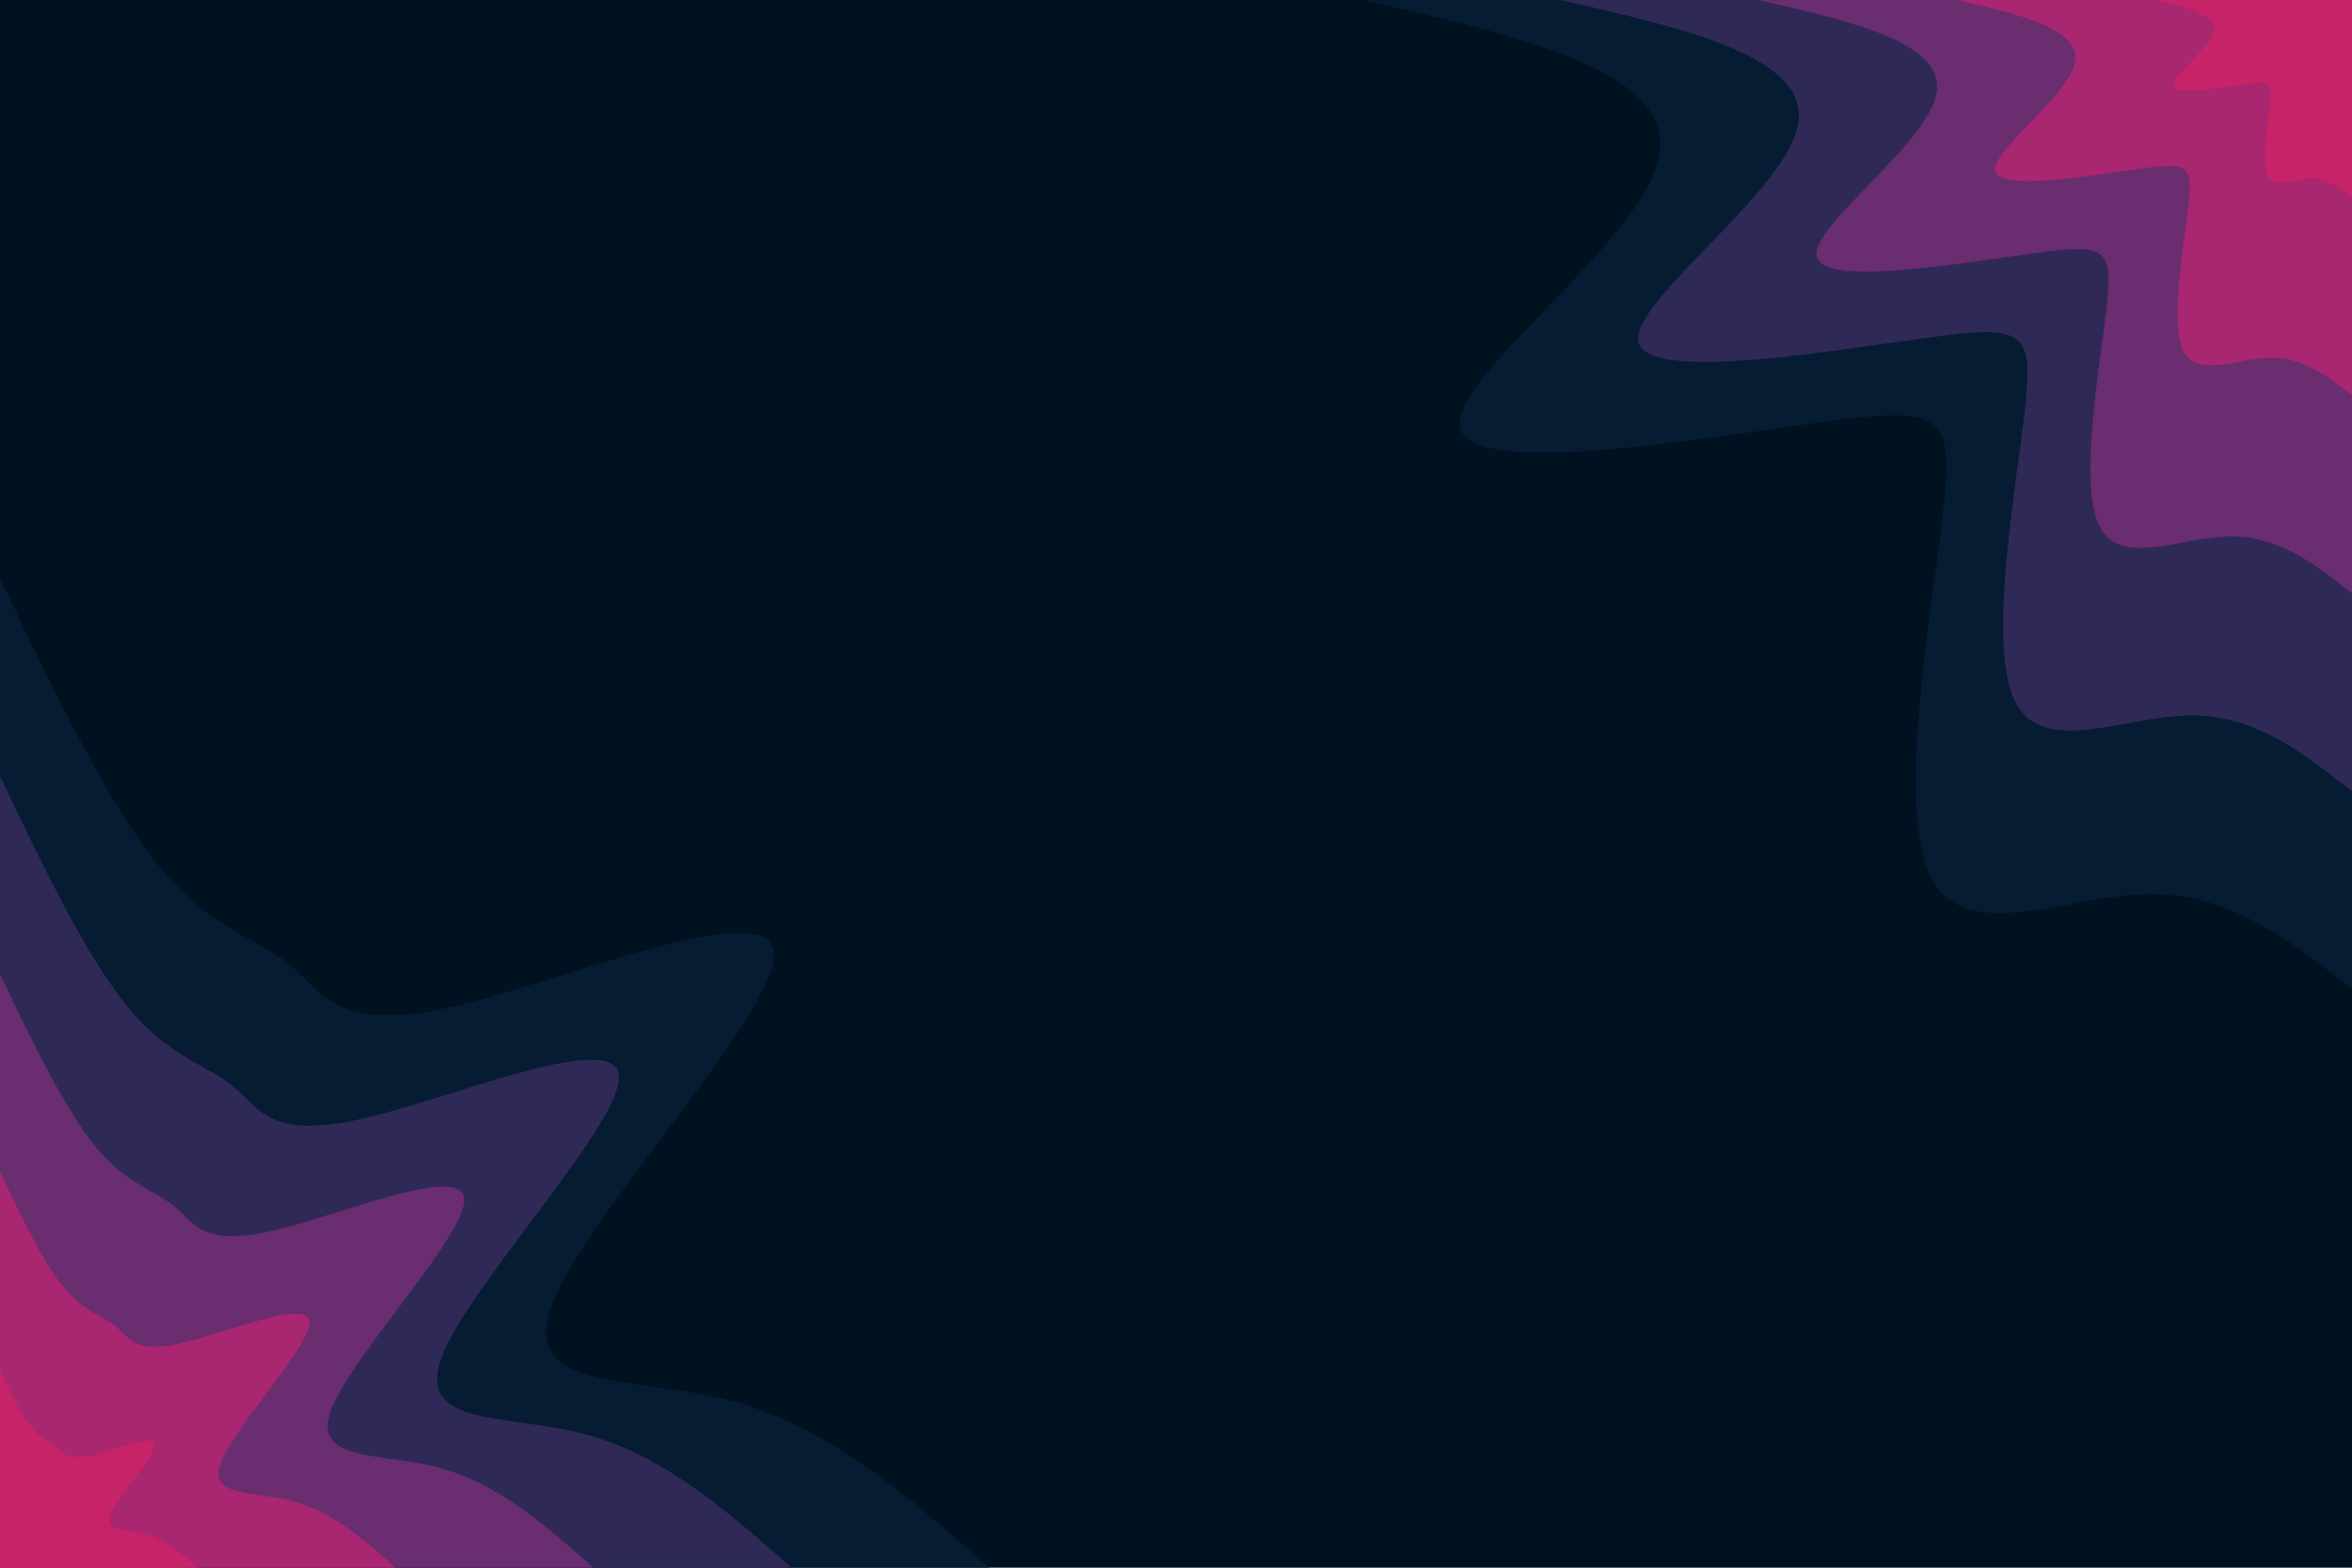 <svg id="visual" viewBox="0 0 900 600" width="900" height="600" xmlns="http://www.w3.org/2000/svg" xmlns:xlink="http://www.w3.org/1999/xlink" version="1.1"><rect x="0" y="0" width="900" height="600" fill="#001220"></rect><defs><linearGradient id="grad1_0" x1="33.3%" y1="0%" x2="100%" y2="100%"><stop offset="20%" stop-color="#c62368" stop-opacity="1"></stop><stop offset="80%" stop-color="#c62368" stop-opacity="1"></stop></linearGradient></defs><defs><linearGradient id="grad1_1" x1="33.3%" y1="0%" x2="100%" y2="100%"><stop offset="20%" stop-color="#c62368" stop-opacity="1"></stop><stop offset="80%" stop-color="#8a2b72" stop-opacity="1"></stop></linearGradient></defs><defs><linearGradient id="grad1_2" x1="33.3%" y1="0%" x2="100%" y2="100%"><stop offset="20%" stop-color="#4b2d66" stop-opacity="1"></stop><stop offset="80%" stop-color="#8a2b72" stop-opacity="1"></stop></linearGradient></defs><defs><linearGradient id="grad1_3" x1="33.3%" y1="0%" x2="100%" y2="100%"><stop offset="20%" stop-color="#4b2d66" stop-opacity="1"></stop><stop offset="80%" stop-color="#172447" stop-opacity="1"></stop></linearGradient></defs><defs><linearGradient id="grad1_4" x1="33.3%" y1="0%" x2="100%" y2="100%"><stop offset="20%" stop-color="#001220" stop-opacity="1"></stop><stop offset="80%" stop-color="#172447" stop-opacity="1"></stop></linearGradient></defs><defs><linearGradient id="grad2_0" x1="0%" y1="0%" x2="66.7%" y2="100%"><stop offset="20%" stop-color="#c62368" stop-opacity="1"></stop><stop offset="80%" stop-color="#c62368" stop-opacity="1"></stop></linearGradient></defs><defs><linearGradient id="grad2_1" x1="0%" y1="0%" x2="66.7%" y2="100%"><stop offset="20%" stop-color="#8a2b72" stop-opacity="1"></stop><stop offset="80%" stop-color="#c62368" stop-opacity="1"></stop></linearGradient></defs><defs><linearGradient id="grad2_2" x1="0%" y1="0%" x2="66.7%" y2="100%"><stop offset="20%" stop-color="#8a2b72" stop-opacity="1"></stop><stop offset="80%" stop-color="#4b2d66" stop-opacity="1"></stop></linearGradient></defs><defs><linearGradient id="grad2_3" x1="0%" y1="0%" x2="66.7%" y2="100%"><stop offset="20%" stop-color="#172447" stop-opacity="1"></stop><stop offset="80%" stop-color="#4b2d66" stop-opacity="1"></stop></linearGradient></defs><defs><linearGradient id="grad2_4" x1="0%" y1="0%" x2="66.7%" y2="100%"><stop offset="20%" stop-color="#172447" stop-opacity="1"></stop><stop offset="80%" stop-color="#001220" stop-opacity="1"></stop></linearGradient></defs><g transform="translate(900, 0)"><path d="M0 378.6C-23.4 360.1 -46.8 341.7 -78.1 342.2C-109.4 342.7 -148.5 362.2 -161.4 335.2C-174.3 308.1 -160.9 234.4 -156.5 196.2C-152.1 158 -156.8 155.3 -202.5 161.5C-248.2 167.7 -335 182.8 -341.1 164.3C-347.1 145.7 -272.4 93.5 -265.2 60.5C-258 27.5 -318.3 13.8 -378.6 0L0 0Z" fill="#061c33"></path><path d="M0 302.9C-18.7 288.1 -37.5 273.3 -62.5 273.8C-87.5 274.2 -118.8 289.8 -129.1 268.1C-139.4 246.5 -128.7 187.6 -125.2 157C-121.7 126.4 -125.4 124.2 -162 129.2C-198.6 134.1 -268 146.2 -272.9 131.4C-277.7 116.6 -217.9 74.8 -212.1 48.4C-206.4 22 -254.6 11 -302.9 0L0 0Z" fill="#2f2958"></path><path d="M0 227.1C-14 216.1 -28.1 205 -46.9 205.3C-65.6 205.6 -89.1 217.3 -96.8 201.1C-104.6 184.9 -96.5 140.7 -93.9 117.7C-91.3 94.8 -94.1 93.2 -121.5 96.9C-148.9 100.6 -201 109.7 -204.7 98.6C-208.3 87.4 -163.4 56.1 -159.1 36.3C-154.8 16.5 -191 8.3 -227.1 0L0 0Z" fill="#6a2d6f"></path><path d="M0 151.4C-9.4 144.1 -18.7 136.7 -31.2 136.9C-43.8 137.1 -59.4 144.9 -64.6 134.1C-69.7 123.2 -64.3 93.8 -62.6 78.5C-60.8 63.2 -62.7 62.1 -81 64.6C-99.3 67.1 -134 73.1 -136.4 65.7C-138.9 58.3 -109 37.4 -106.1 24.2C-103.2 11 -127.3 5.5 -151.4 0L0 0Z" fill="#a92670"></path><path d="M0 75.7C-4.7 72 -9.4 68.3 -15.6 68.4C-21.9 68.5 -29.7 72.4 -32.3 67C-34.9 61.6 -32.2 46.9 -31.3 39.2C-30.4 31.6 -31.4 31.1 -40.5 32.3C-49.6 33.5 -67 36.6 -68.2 32.9C-69.4 29.1 -54.5 18.7 -53 12.1C-51.6 5.5 -63.7 2.8 -75.7 0L0 0Z" fill="#c62368"></path></g><g transform="translate(0, 600)"><path d="M0 -378.6C20.8 -335.2 41.6 -291.8 61.2 -268.1C80.8 -244.4 99.2 -240.5 111.1 -230.6C123 -220.8 128.4 -205 170.8 -214.2C213.3 -223.4 292.8 -257.6 296 -236C299.2 -214.5 226 -137.1 211.7 -102C197.5 -66.8 242.2 -73.8 279.8 -63.9C317.4 -53.9 348 -27 378.6 0L0 0Z" fill="#061c33"></path><path d="M0 -302.9C16.6 -268.1 33.3 -233.4 49 -214.5C64.6 -195.5 79.3 -192.4 88.9 -184.5C98.4 -176.6 102.7 -164 136.7 -171.4C170.6 -178.7 234.3 -206.1 236.8 -188.8C239.3 -171.6 180.8 -109.7 169.4 -81.6C158 -53.4 193.7 -59.1 223.8 -51.1C253.9 -43.1 278.4 -21.6 302.9 0L0 0Z" fill="#2f2958"></path><path d="M0 -227.1C12.5 -201.1 25 -175.1 36.7 -160.9C48.5 -146.7 59.5 -144.3 66.6 -138.4C73.8 -132.5 77 -123 102.5 -128.5C128 -134.1 175.7 -154.6 177.6 -141.6C179.5 -128.7 135.6 -82.3 127 -61.2C118.5 -40.1 145.3 -44.3 167.9 -38.3C190.5 -32.3 208.8 -16.2 227.1 0L0 0Z" fill="#6a2d6f"></path><path d="M0 -151.4C8.3 -134.1 16.6 -116.7 24.5 -107.2C32.3 -97.8 39.7 -96.2 44.4 -92.3C49.2 -88.3 51.3 -82 68.3 -85.7C85.3 -89.4 117.1 -103 118.4 -94.4C119.7 -85.8 90.4 -54.8 84.7 -40.8C79 -26.7 96.9 -29.5 111.9 -25.5C127 -21.6 139.2 -10.8 151.4 0L0 0Z" fill="#a92670"></path><path d="M0 -75.7C4.2 -67 8.3 -58.4 12.2 -53.6C16.2 -48.9 19.8 -48.1 22.2 -46.1C24.6 -44.2 25.7 -41 34.2 -42.8C42.7 -44.7 58.6 -51.5 59.2 -47.2C59.8 -42.9 45.2 -27.4 42.3 -20.4C39.5 -13.4 48.4 -14.8 56 -12.8C63.5 -10.8 69.6 -5.4 75.7 0L0 0Z" fill="#c62368"></path></g></svg>
